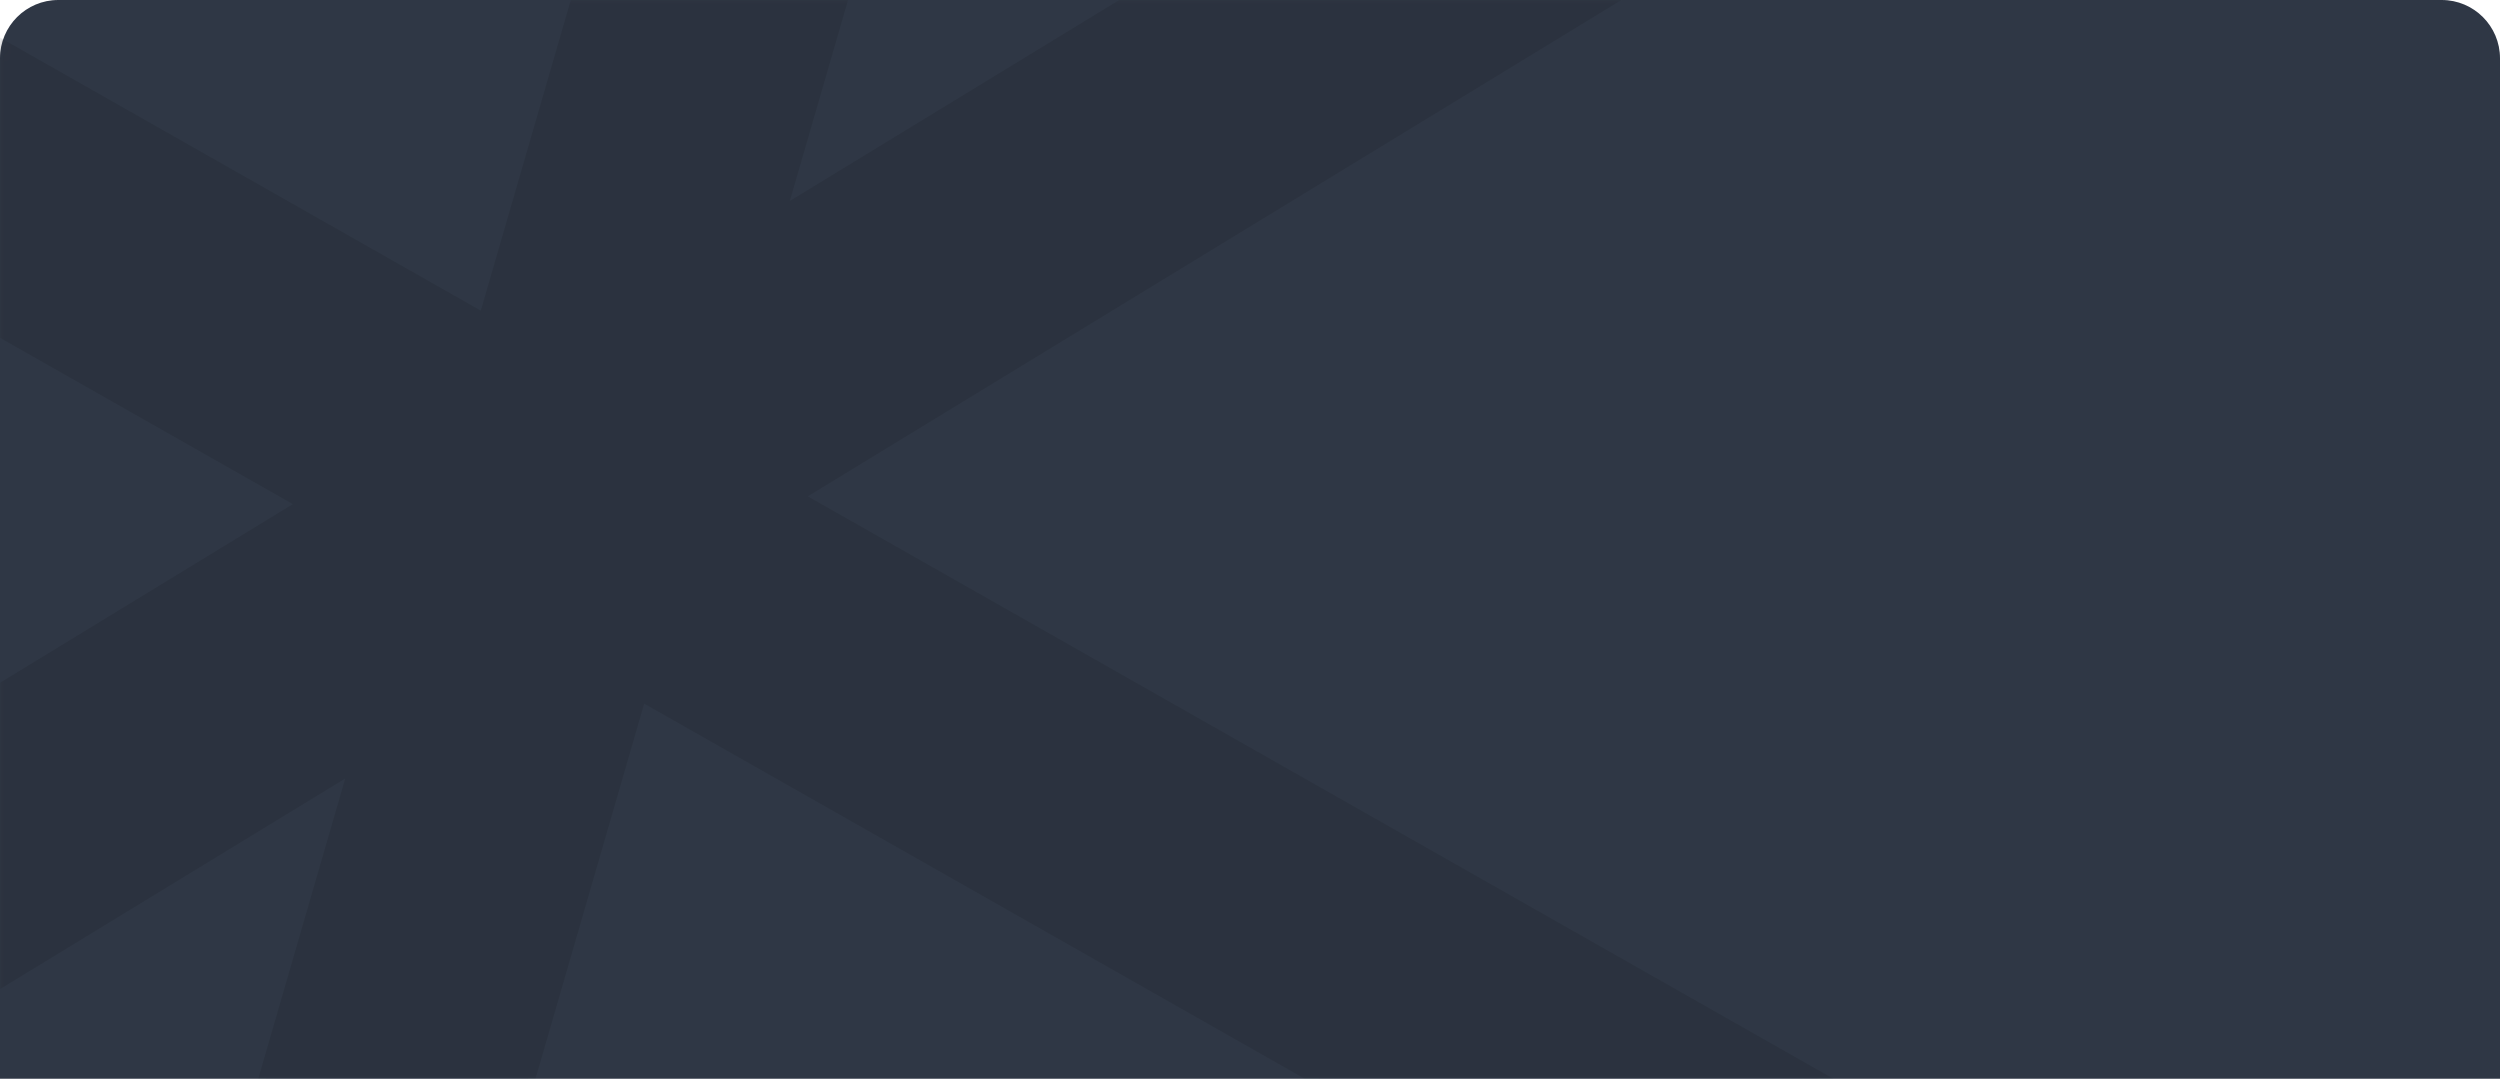 <svg width="343" height="148" viewBox="0 0 343 148" fill="none" xmlns="http://www.w3.org/2000/svg">
<path d="M0 8C0 3.582 3.582 0 8 0H335C339.418 0 343 3.582 343 8V148H0V8Z" fill="#2F3745"/>
<mask id="mask0_3629_8437" style="mask-type:alpha" maskUnits="userSpaceOnUse" x="0" y="0" width="343" height="148">
<path d="M0 8C0 3.582 3.582 0 8 0H335C339.418 0 343 3.582 343 8V148H0V8Z" fill="#2F3745"/>
</mask>
<g mask="url(#mask0_3629_8437)">
<g opacity="0.31">
<mask id="path-3-outside-1_3629_8437" maskUnits="userSpaceOnUse" x="-67.747" y="-104.265" width="415.916" height="388.924" fill="black">
<rect fill="white" x="-67.747" y="-104.265" width="415.916" height="388.924"/>
<path d="M132.483 -59.284L106.679 29.774L273.623 -72.066L292.758 -44.063L108.858 68.12L292.539 172.427L275.117 201.439L87.767 95.048L35.232 276.376L1.784 267.758L49.054 104.604L-15.053 143.711L-34.188 115.708L42.145 69.141L-38.794 23.178L-21.371 -5.833L66.58 44.111L99.035 -67.903L132.483 -59.284Z"/>
</mask>
<path d="M132.483 -59.284L106.679 29.774L273.623 -72.066L292.758 -44.063L108.858 68.12L292.539 172.427L275.117 201.439L87.767 95.048L35.232 276.376L1.784 267.758L49.054 104.604L-15.053 143.711L-34.188 115.708L42.145 69.141L-38.794 23.178L-21.371 -5.833L66.58 44.111L99.035 -67.903L132.483 -59.284Z" fill="#222831"/>
<path d="M132.483 -59.284L133.447 -58.995L133.735 -59.987L132.721 -60.249L132.483 -59.284ZM106.679 29.774L105.715 29.485L104.992 31.98L107.213 30.625L106.679 29.774ZM273.623 -72.066L274.45 -72.618L273.905 -73.416L273.089 -72.918L273.623 -72.066ZM292.758 -44.063L293.292 -43.211L294.175 -43.75L293.585 -44.614L292.758 -44.063ZM108.858 68.12L108.324 67.269L106.89 68.143L108.371 68.984L108.858 68.12ZM292.539 172.427L293.402 172.947L293.927 172.074L293.027 171.563L292.539 172.427ZM275.117 201.439L274.63 202.303L275.483 202.788L275.981 201.959L275.117 201.439ZM87.767 95.048L88.255 94.185L87.151 93.558L86.803 94.759L87.767 95.048ZM35.232 276.376L34.994 277.341L35.93 277.582L36.196 276.665L35.232 276.376ZM1.784 267.758L0.82 267.469L0.532 268.461L1.546 268.722L1.784 267.758ZM49.054 104.604L50.018 104.893L50.741 102.397L48.52 103.752L49.054 104.604ZM-15.053 143.711L-15.88 144.263L-15.335 145.061L-14.519 144.563L-15.053 143.711ZM-34.188 115.708L-34.722 114.856L-35.605 115.395L-35.015 116.259L-34.188 115.708ZM42.145 69.141L42.679 69.993L44.114 69.118L42.633 68.277L42.145 69.141ZM-38.794 23.178L-39.657 22.658L-40.181 23.531L-39.281 24.042L-38.794 23.178ZM-21.371 -5.833L-20.883 -6.697L-21.737 -7.181L-22.234 -6.353L-21.371 -5.833ZM66.58 44.111L66.092 44.975L67.196 45.602L67.544 44.401L66.58 44.111ZM99.035 -67.903L99.273 -68.867L98.337 -69.109L98.071 -68.192L99.035 -67.903ZM132.483 -59.284L131.519 -59.573L105.715 29.485L106.679 29.774L107.643 30.063L133.447 -58.995L132.483 -59.284ZM106.679 29.774L107.213 30.625L274.157 -71.214L273.623 -72.066L273.089 -72.918L106.145 28.922L106.679 29.774ZM273.623 -72.066L272.796 -71.514L291.931 -43.511L292.758 -44.063L293.585 -44.614L274.45 -72.618L273.623 -72.066ZM292.758 -44.063L292.224 -44.915L108.324 67.269L108.858 68.12L109.392 68.972L293.292 -43.211L292.758 -44.063ZM108.858 68.12L108.371 68.984L292.051 173.291L292.539 172.427L293.027 171.563L109.346 67.257L108.858 68.12ZM292.539 172.427L291.676 171.907L274.254 200.919L275.117 201.439L275.981 201.959L293.402 172.947L292.539 172.427ZM275.117 201.439L275.605 200.575L88.255 94.185L87.767 95.048L87.279 95.912L274.63 202.303L275.117 201.439ZM87.767 95.048L86.803 94.759L34.267 276.087L35.232 276.376L36.196 276.665L88.731 95.338L87.767 95.048ZM35.232 276.376L35.47 275.411L2.022 266.793L1.784 267.758L1.546 268.722L34.994 277.341L35.232 276.376ZM1.784 267.758L2.748 268.047L50.018 104.893L49.054 104.604L48.089 104.315L0.82 267.469L1.784 267.758ZM49.054 104.604L48.52 103.752L-15.586 142.859L-15.053 143.711L-14.519 144.563L49.587 105.455L49.054 104.604ZM-15.053 143.711L-14.226 143.159L-33.361 115.156L-34.188 115.708L-35.015 116.259L-15.88 144.263L-15.053 143.711ZM-34.188 115.708L-33.654 116.559L42.679 69.993L42.145 69.141L41.611 68.289L-34.722 114.856L-34.188 115.708ZM42.145 69.141L42.633 68.277L-38.306 22.314L-38.794 23.178L-39.281 24.042L41.658 70.005L42.145 69.141ZM-38.794 23.178L-37.93 23.699L-20.508 -5.313L-21.371 -5.833L-22.234 -6.353L-39.657 22.658L-38.794 23.178ZM-21.371 -5.833L-21.858 -4.969L66.092 44.975L66.58 44.111L67.068 43.248L-20.883 -6.697L-21.371 -5.833ZM66.58 44.111L67.544 44.401L99.999 -67.614L99.035 -67.903L98.071 -68.192L65.616 43.822L66.58 44.111ZM99.035 -67.903L98.797 -66.938L132.245 -58.319L132.483 -59.284L132.721 -60.249L99.273 -68.867L99.035 -67.903Z" fill="#222831" mask="url(#path-3-outside-1_3629_8437)"/>
</g>
</g>
</svg>
